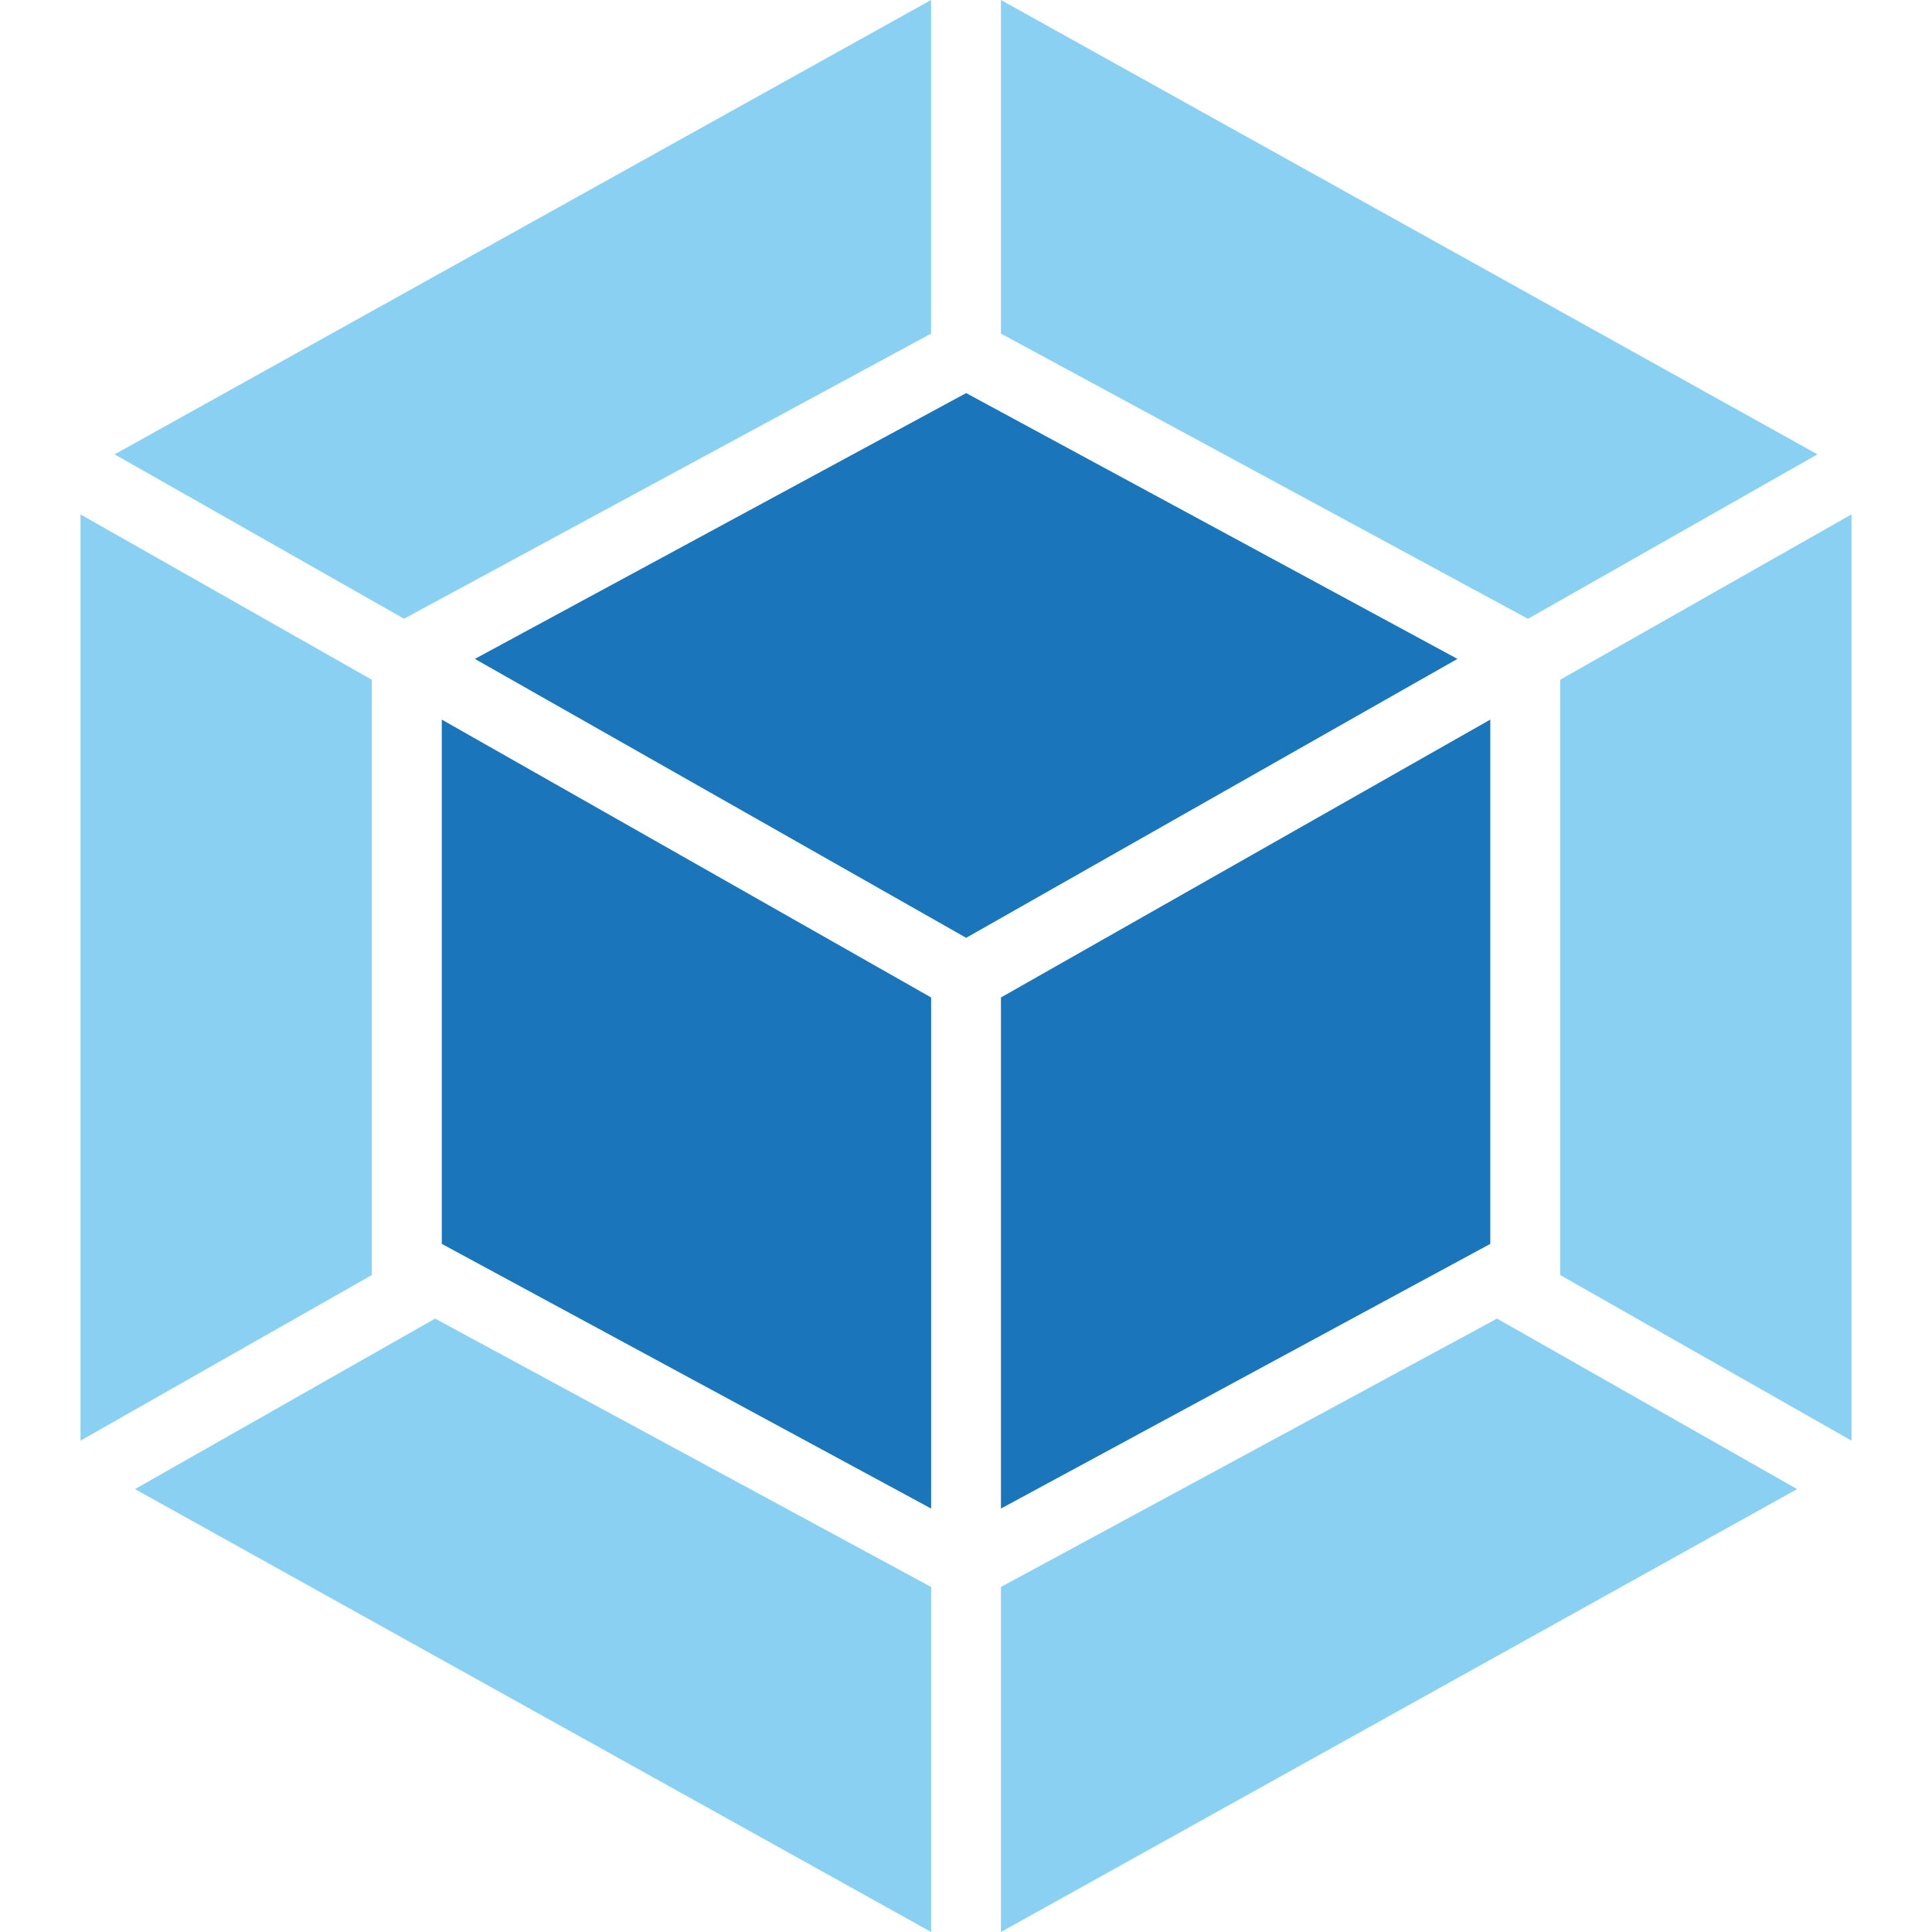<svg xmlns="http://www.w3.org/2000/svg" enable-background="new 0 0 24 24" viewBox="0 0 24 24"><polygon points="2.371 6.006 2.372 6.005 2.371 6.005"/><polygon fill="#1B75BB" points="12.434 18.74 18.513 15.452 18.513 8.939 12.434 12.391"/><polygon fill="#8AD0F3" points="23 6.39 19.381 8.444 19.381 15.839 23 17.896"/><polygon fill="#1B75BB" points="18.105 8.185 12.002 4.883 5.899 8.185 12.002 11.65"/><polygon fill="#8AD0F3" points="18.597 16.38 12.434 19.714 12.434 24 22.324 18.498"/><polygon fill="#8AD0F3" points="11.567 19.714 5.405 16.38 1.677 18.498 11.567 24"/><polygon fill="#8AD0F3" points="1 17.896 4.619 15.839 4.619 8.444 1 6.39"/><polygon fill="#8AD0F3" points="5.019 7.686 11.566 4.144 11.566 0 1.424 5.644"/><polygon fill="#1B75BB" points="11.567 12.391 5.488 8.939 5.488 15.452 11.567 18.74"/><polygon fill="#8AD0F3" points="12.434 4.144 18.981 7.687 22.577 5.644 12.434 0"/></svg>